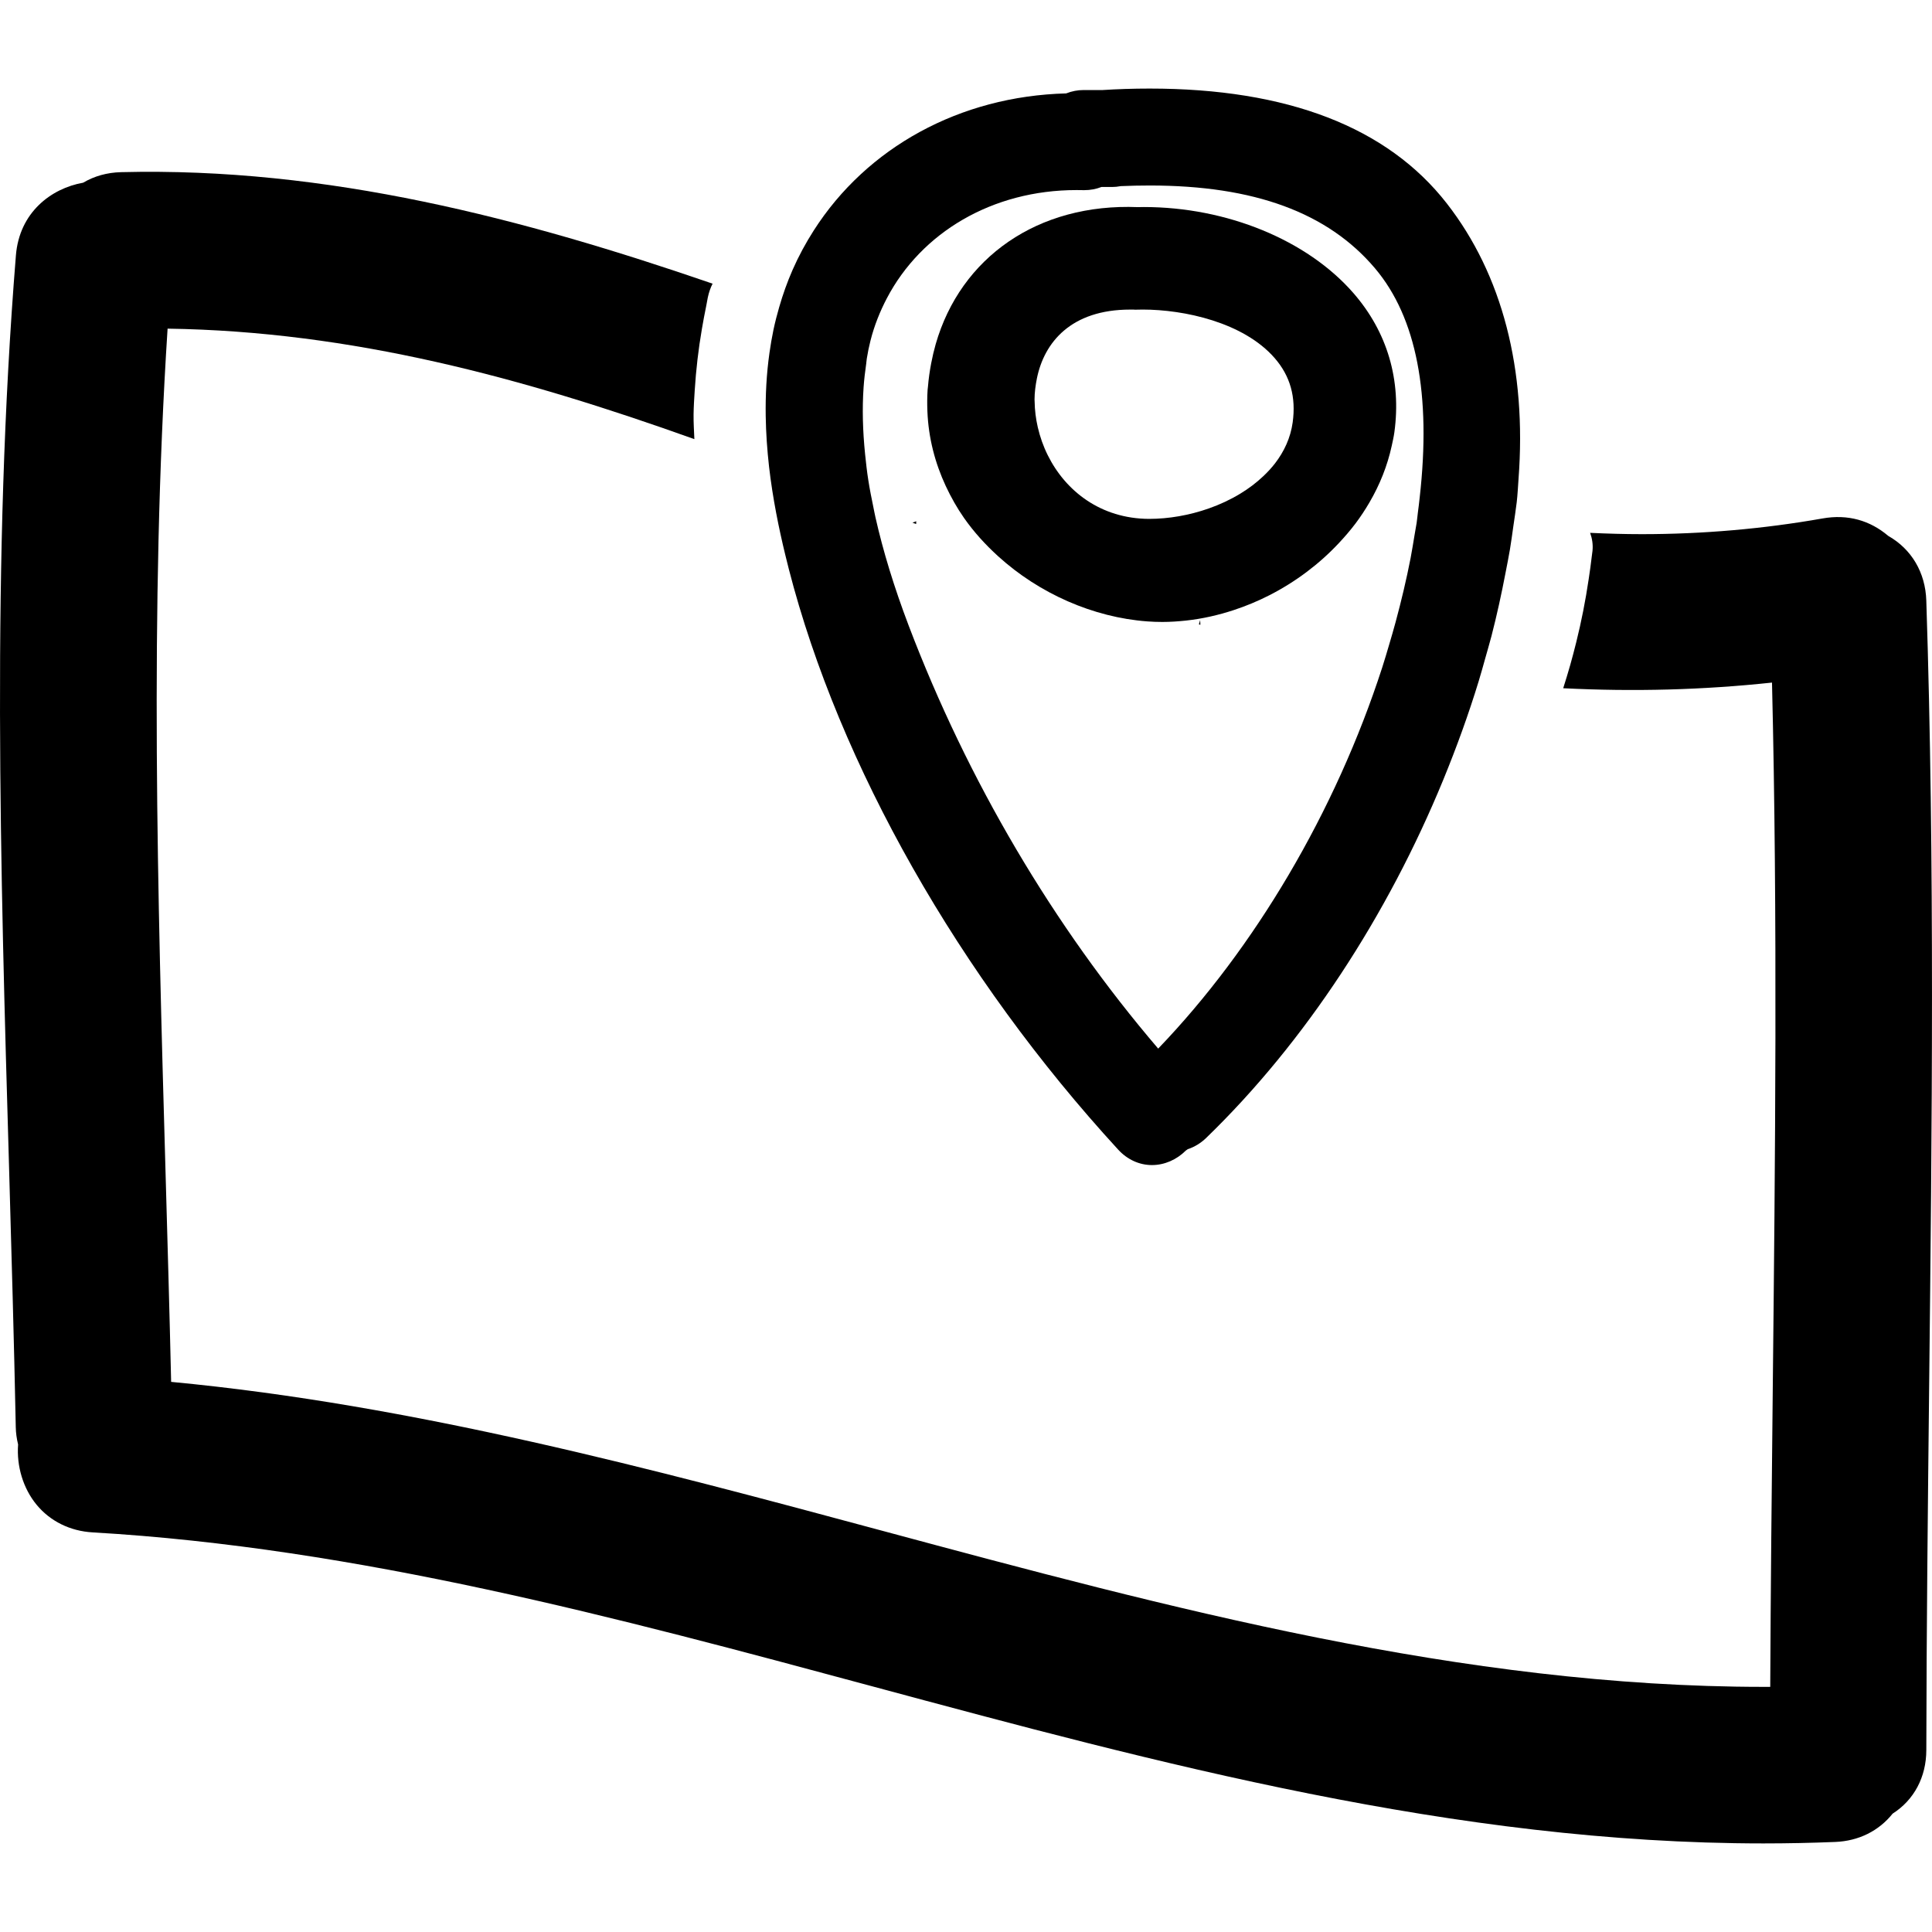 <svg version="1.1" id="Capa_1" xmlns="http://www.w3.org/2000/svg" xmlns:xlink="http://www.w3.org/1999/xlink" x="0px" y="0px"
	 width="1em" height="1em" viewBox="0 0 433.878 433.879" style="margin-bottom:-.1em"
	 xml:space="preserve">
<g>
	<g>
		<path d="M3.542,320.51c0.025,1.29,0.198,2.549,0.523,3.89c-0.366,4.896,1.147,9.877,4.144,13.518
			c3.062,3.717,7.531,5.926,12.588,6.216c59.57,3.453,118.083,19.215,174.672,34.459c64.597,17.396,131.397,35.389,200.524,35.394
			c0.005,0,0.015,0,0.025,0c5.372,0,10.739-0.112,16.147-0.33c5.23-0.214,9.755-2.458,12.868-6.353
			c4.823-3.078,7.561-8.217,7.57-14.285c0.041-27.172,0.346-54.807,0.635-81.537c0.63-57.878,1.285-117.725-0.64-176.634
			c-0.203-6.276-3.311-11.53-8.556-14.508c-4.078-3.458-9.055-4.913-14.731-3.91c-13.229,2.338-26.888,3.529-40.604,3.529
			c-3.88,0-7.744-0.114-11.604-0.294c0.457,1.257,0.676,2.62,0.533,4.039c-0.04,0.396-0.111,0.77-0.152,1.161
			c-0.192,1.757-0.452,3.479-0.706,5.2c-0.711,4.809-1.635,9.514-2.787,14.137c-0.432,1.732-0.879,3.458-1.366,5.174
			c-0.487,1.731-1.026,3.463-1.569,5.185c15.828,0.8,31.377,0.389,46.891-1.27c1.279,53.029,0.716,106.879,0.167,159.015
			c-0.233,22.176-0.462,44.346-0.563,66.521c-0.492,0-0.98,0-1.468,0c-67.598,0-133.754-17.793-197.731-34.997
			c-51.8-13.935-105.312-28.325-159.92-33.495c-0.361-15.665-0.808-31.331-1.254-47.001c-1.772-62.167-3.61-126.406,0.457-189.528
			c41.396,0.6,79.79,11.024,118.302,24.813c-0.081-1.856-0.198-3.707-0.178-5.553c0.025-1.811,0.142-3.608,0.259-5.413
			c0.29-4.618,0.823-9.214,1.61-13.779c0.294-1.731,0.62-3.458,0.975-5.185c0.127-0.629,0.223-1.27,0.355-1.896
			c0.249-1.165,0.614-2.196,1.071-3.09C117.508,49.084,73.548,37.499,27.155,38.664c-3.108,0.084-5.961,0.874-8.485,2.366
			c-7.155,1.267-14.315,6.64-15.097,16.315c-5.515,68.327-3.494,137.692-1.539,204.782C2.583,281.592,3.152,301.051,3.542,320.51z"
			/>
		<path d="M269.243,140.221c0.111,0.033,0.219,0.058,0.33,0.089c-0.021-0.358-0.025-0.716-0.046-1.077
			C269.456,139.561,269.324,139.896,269.243,140.221z"/>
		<path d="M205.768,117.063c-0.279,0.134-0.563,0.201-0.853,0.307c0.279,0.106,0.548,0.219,0.823,0.32
			C205.748,117.482,205.758,117.271,205.768,117.063z"/>
		<path d="M172.71,104.817c0.828,7.15,2.204,13.868,3.646,19.799c0.264,1.092,0.528,2.164,0.797,3.199
			c11.298,43.96,38.257,91.475,73.966,130.367c2.052,2.234,4.742,3.463,7.581,3.463c2.793,0,5.521-1.178,7.607-3.26
			c0.146-0.102,0.294-0.203,0.441-0.31c1.519-0.503,2.92-1.356,4.118-2.514c22.241-21.531,40.746-49.947,53.304-80.557
			c2.96-7.229,5.626-14.566,7.891-21.98c0.523-1.696,0.985-3.397,1.463-5.096c0.478-1.701,0.98-3.397,1.427-5.104
			c1.229-4.75,2.26-9.514,3.174-14.282c0.33-1.711,0.676-3.422,0.965-5.129c0.289-1.719,0.513-3.435,0.757-5.157
			c0.259-1.825,0.559-3.651,0.771-5.472c0.208-1.772,0.274-3.488,0.406-5.23c1.844-24.529-3.62-45.862-16.128-61.893
			c-13.34-17.103-35.794-25.771-66.729-25.771c-3.696,0-7.343,0.124-10.572,0.333h-4.261c-1.33,0-2.64,0.254-3.899,0.754
			c-23.917,0.624-44.783,12.146-56.701,30.803c-1.777,2.783-3.372,5.715-4.728,8.803c-1.213,2.762-2.204,5.565-3.021,8.394
			c-0.487,1.679-0.919,3.364-1.28,5.061c-0.365,1.731-0.655,3.468-0.904,5.21c-0.675,4.768-0.914,9.531-0.843,14.206
			c0.03,1.892,0.112,3.775,0.233,5.631C172.33,101.014,172.492,102.934,172.71,104.817z M193.937,87.021
			c0.122-1.812,0.34-3.577,0.589-5.329c0.056-0.378,0.071-0.779,0.132-1.152c0.218-1.374,0.492-2.717,0.828-4.037
			c0.853-3.369,2.117-6.536,3.676-9.511c7.749-14.782,23.669-24.308,42.589-24.308l1.742,0.02c1.355,0,2.65-0.239,3.864-0.711h2.366
			c0.645,0,1.295-0.063,1.965-0.193c2.169-0.094,4.357-0.14,6.541-0.14c23.43,0,39.969,6.083,50.561,18.598
			c9.334,11.029,12.649,28.375,10.034,51.475c-0.121,1.103-0.243,2.199-0.4,3.321c-0.106,0.808-0.163,1.559-0.284,2.376
			c-0.143,0.927-0.325,1.856-0.478,2.783c-0.284,1.706-0.554,3.41-0.879,5.121c-0.935,4.804-2.082,9.62-3.382,14.429
			c-0.457,1.691-0.949,3.382-1.452,5.07c-0.498,1.678-0.985,3.359-1.528,5.035c-5.215,16.112-12.386,31.951-21.063,46.662
			c-8.46,14.337-18.342,27.599-29.26,38.958c-23.49-27.467-42.812-60.205-56.041-95.017c-3.28-8.638-5.748-16.725-7.464-24.347
			c-0.173-0.754-0.3-1.487-0.457-2.229c-0.421-2.034-0.828-4.062-1.132-6.033c-0.315-1.998-0.528-3.938-0.726-5.865
			C193.749,96.776,193.611,91.78,193.937,87.021z"/>
		<path d="M216.518,116.354c2.193,3.126,4.773,5.959,7.607,8.539c9.257,8.424,21.424,13.764,33.52,14.657
			c1.132,0.084,2.27,0.125,3.402,0.125l0,0c1.782,0,3.549-0.125,5.312-0.312c3.65-0.394,7.23-1.211,10.709-2.354
			c2.758-0.906,5.434-2.023,8.013-3.338c5.865-2.996,11.172-6.982,15.574-11.685c1.341-1.43,2.615-2.907,3.783-4.456
			c1.128-1.503,2.153-3.062,3.088-4.664c2.346-4.004,4.057-8.295,5.021-12.746c0.219-0.998,0.447-2,0.59-3.016
			c1.609-11.725-1.569-22.546-9.207-31.3c-10.39-11.913-28.421-19.31-47.072-19.31l-1.29,0.023
			c-22.526-0.927-39.847,11.334-45.433,30.767c-0.396,1.396-0.736,2.833-1.016,4.304c-0.325,1.716-0.579,3.468-0.726,5.279
			c-0.021,0.229-0.061,0.441-0.076,0.67c-0.107,1.638-0.107,3.245-0.046,4.837c0.239,6.01,1.727,11.626,4.118,16.765
			C213.568,111.66,214.929,114.087,216.518,116.354z M233.057,95.936c-0.437-1.909-0.681-3.844-0.706-5.784
			c0-0.145-0.021-0.294-0.021-0.442c0.006-1.574,0.219-3.156,0.528-4.715c1.641-8.123,7.693-15.47,20.941-15.47l0.731-0.005
			l0.351,0.03l1.741-0.03c9.288,0,22.612,2.849,29.62,10.877c3.52,4.037,4.845,8.772,4.058,14.478
			c-0.473,3.428-1.899,6.515-3.986,9.219c-0.777,0.998-1.65,1.94-2.59,2.829c-1.554,1.473-3.301,2.798-5.21,3.953
			c-2.198,1.331-4.585,2.448-7.084,3.321c-4.331,1.519-8.962,2.331-13.38,2.331c-10.862-0.048-18.743-6.241-22.739-14.279
			C234.306,100.24,233.56,98.114,233.057,95.936z"/>
	</g>
</g>
</svg>